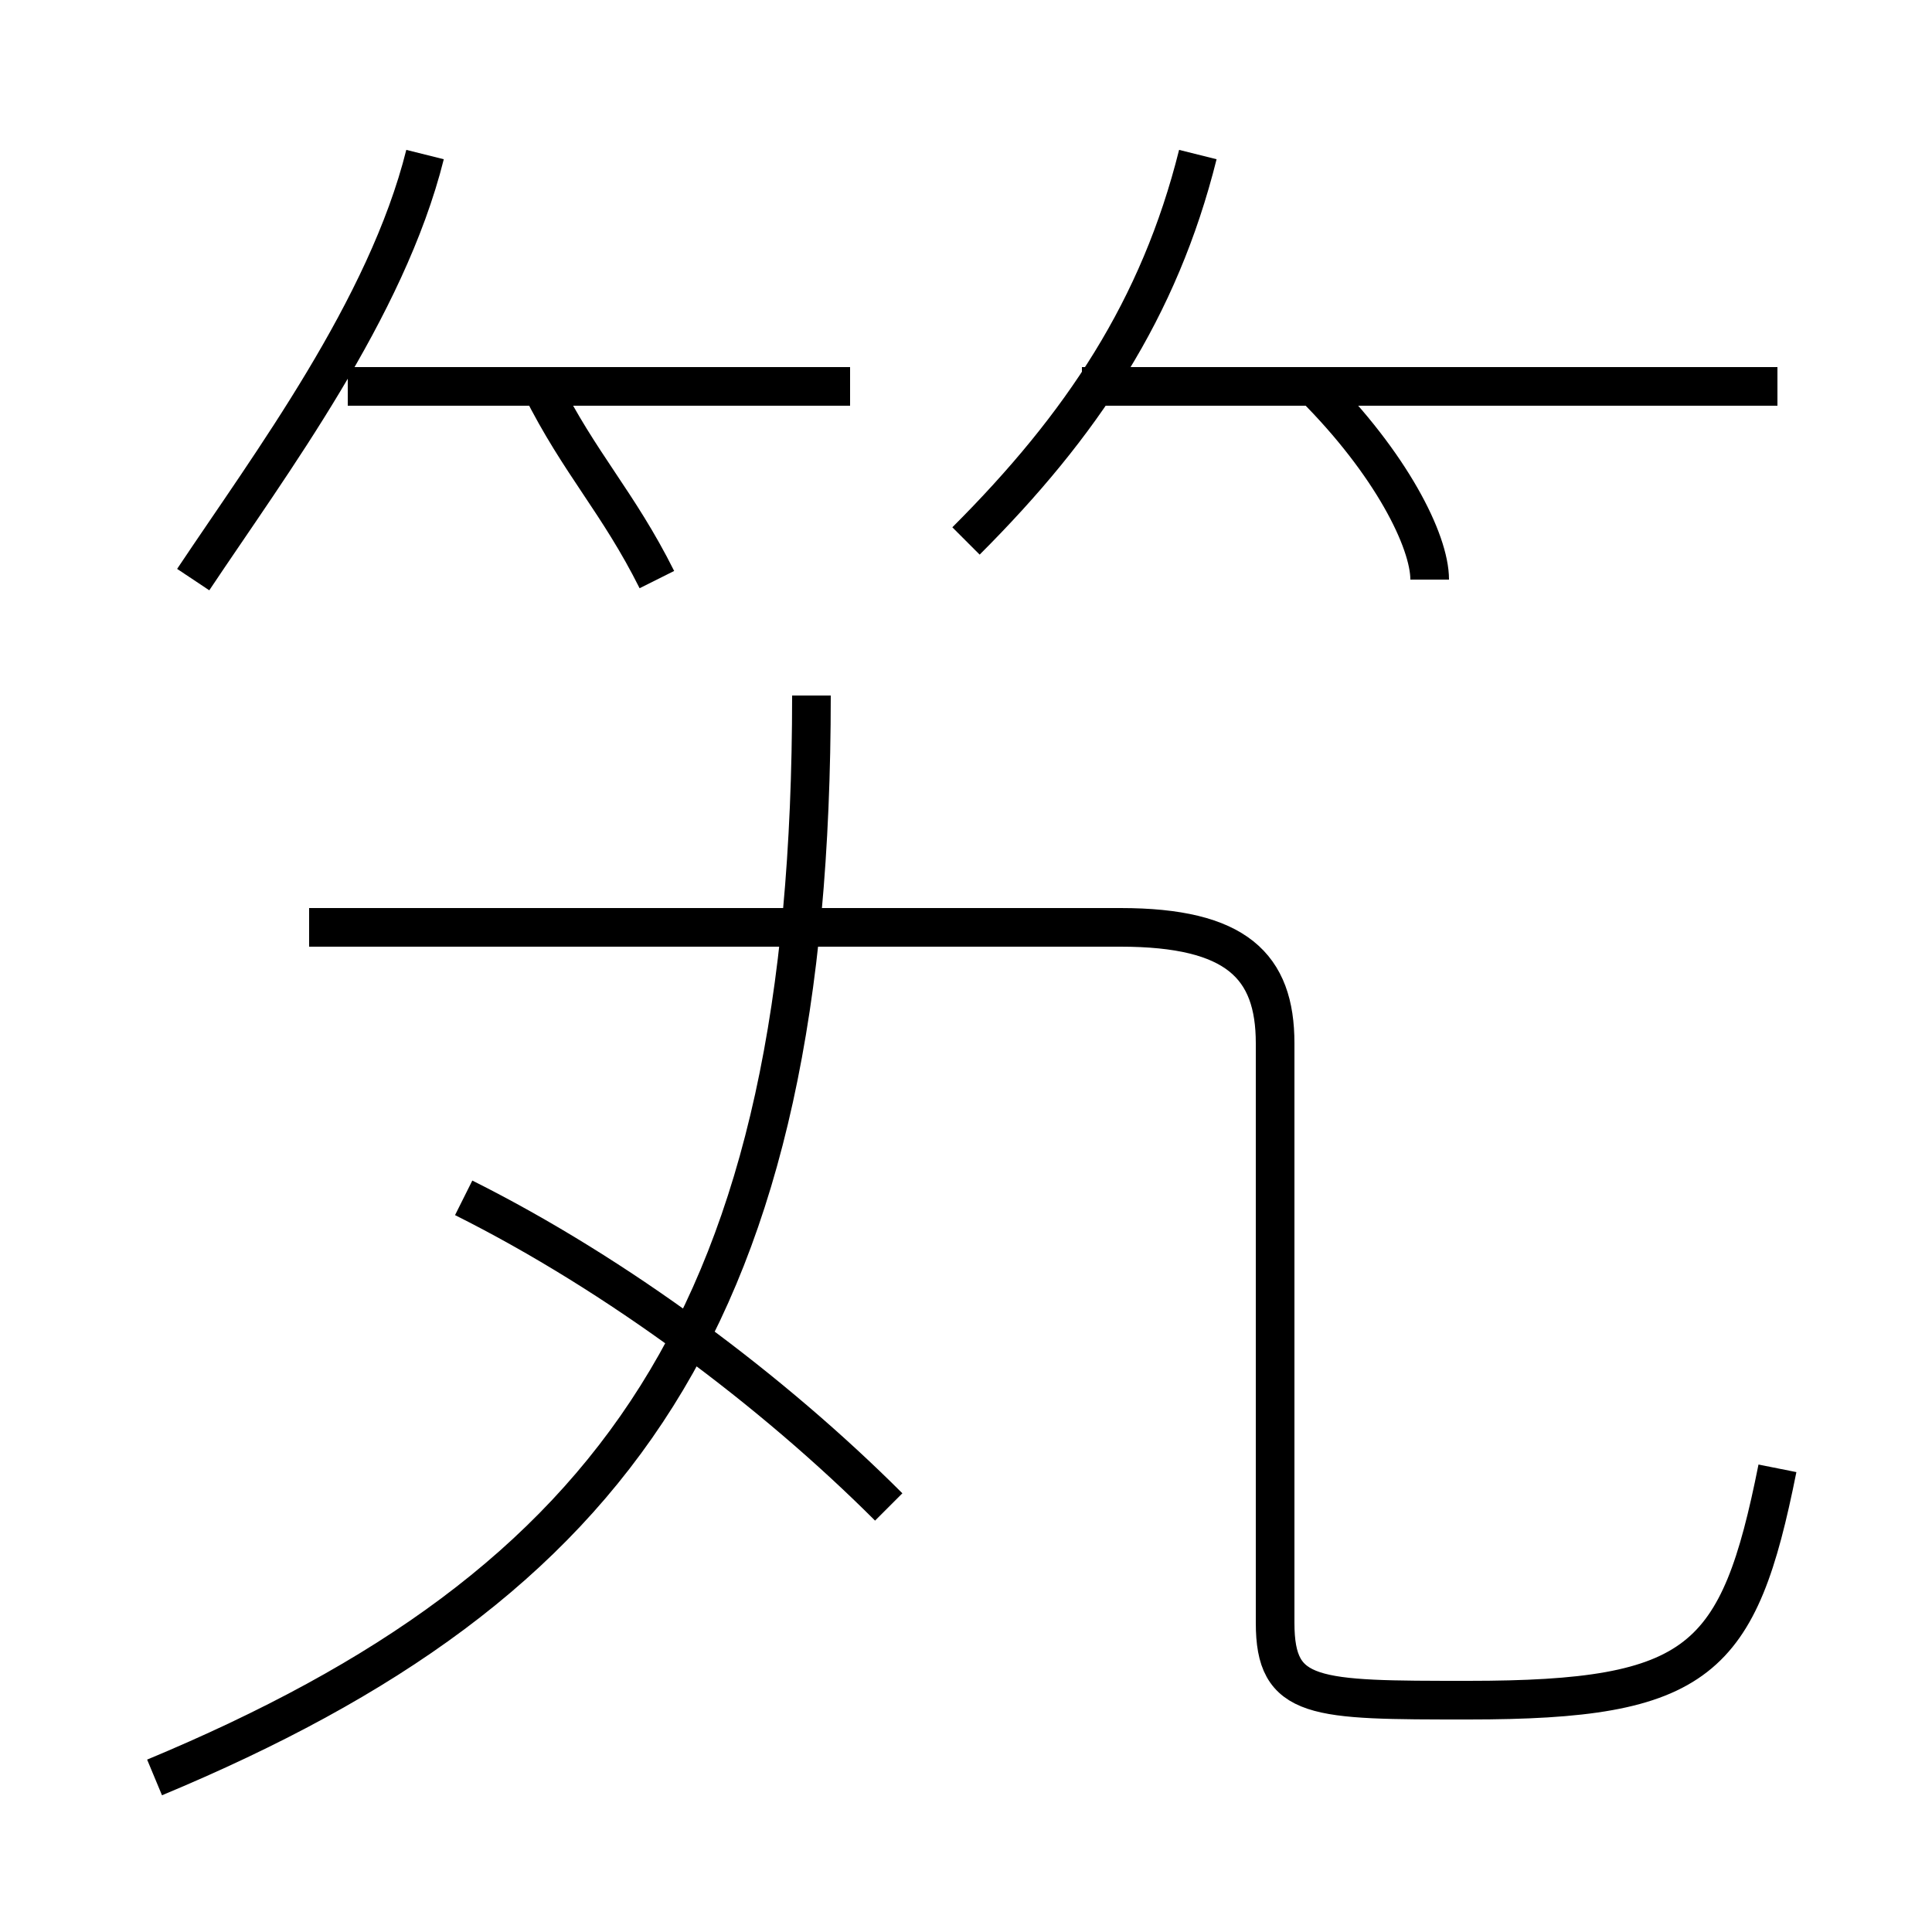<?xml version='1.0' encoding='utf8'?>
<svg viewBox="0.0 -6.0 50.0 50.0" version="1.1" xmlns="http://www.w3.org/2000/svg">
<rect x="0.0" y="-6.0" width="50.0" height="50.0" fill="#808080" stroke="none"/>
<rect x="-1000" y="-1000" width="2000" height="2000" stroke="white" fill="white"/>
<g style="fill:white;stroke:#000000;  stroke-width:1">
<path d="M 46 -6 C 45 -1 44 0 38 0 C 34 0 33 0 33 -2 L 33 -17 C 33 -19 32 -20 29 -20 L 8 -20 M 4 2 C 16 -3 21 -10 21 -26 M 23 -5 C 20 -8 16 -11 12 -13 M 5 -29 C 7 -32 10 -36 11 -40 M 17 -29 C 16 -31 15 -32 14 -34 M 22 -34 L 9 -34 M 25 -30 C 28 -33 30 -36 31 -40 M 37 -29 C 37 -30 36 -32 34 -34 M 46 -34 L 28 -34" transform="translate(0.0 38.0)" />
</g>
</svg>